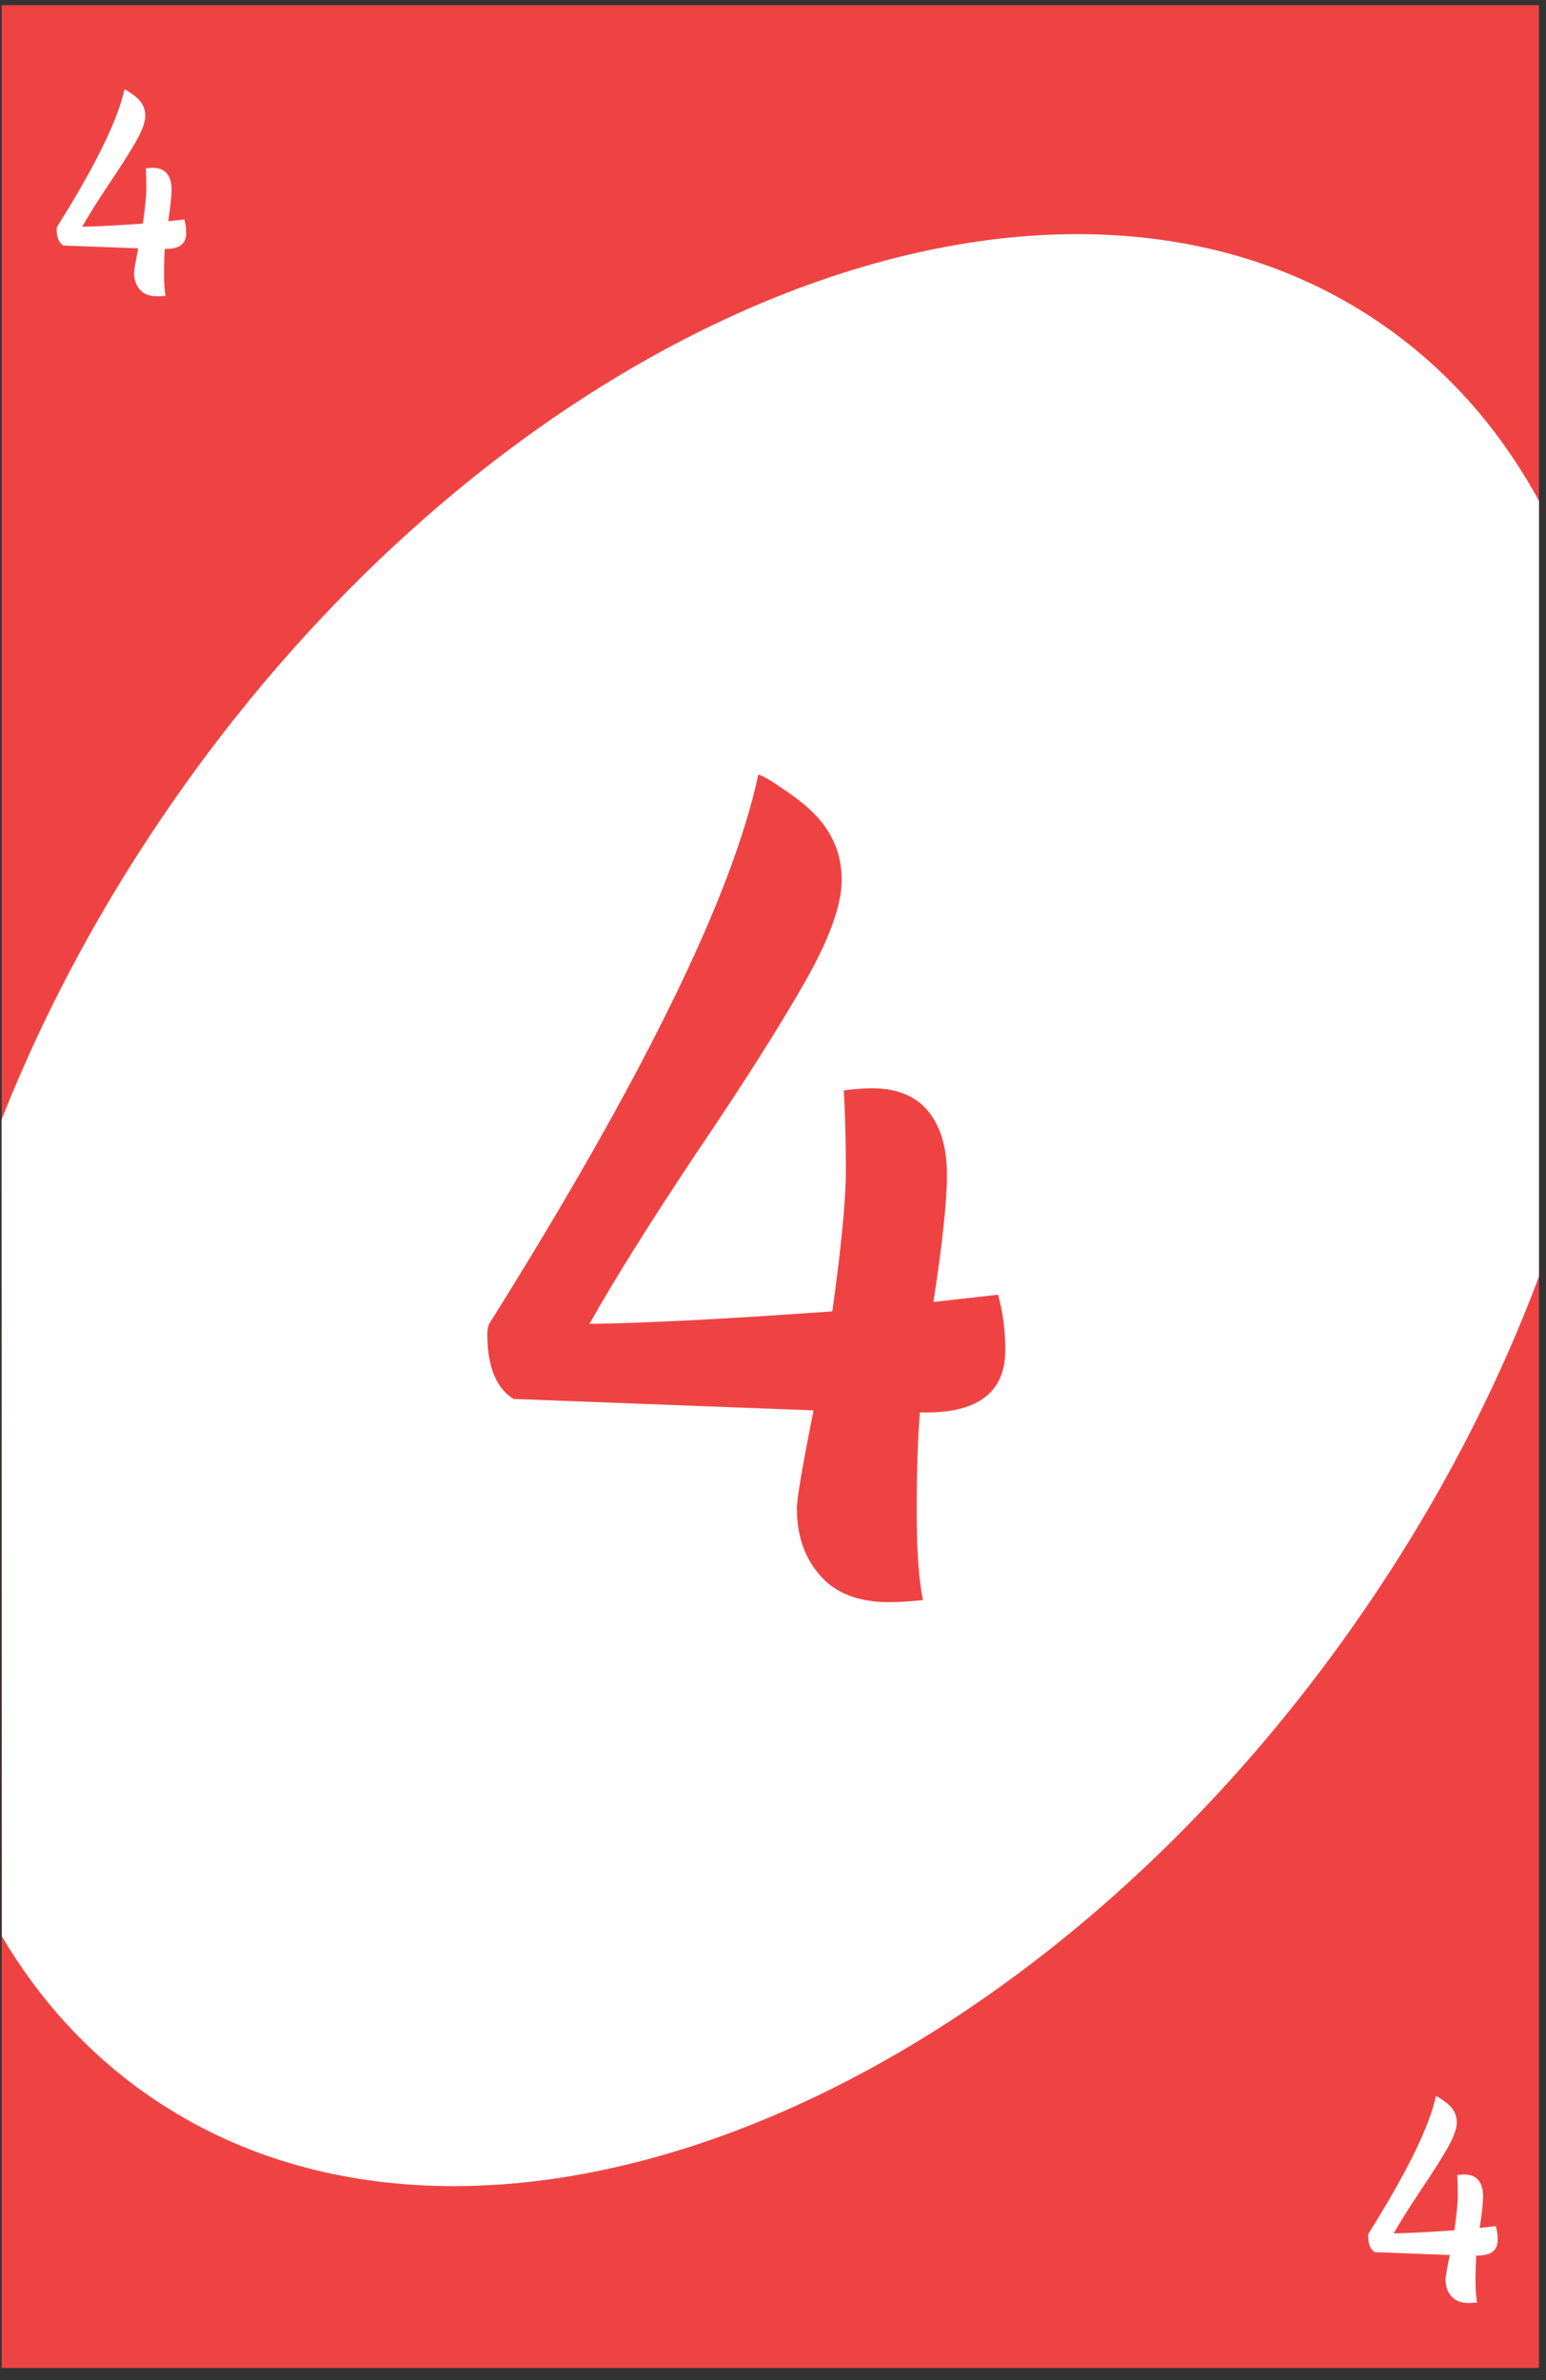 <svg width="178" height="274" viewBox="0 0 178 274" fill="none" xmlns="http://www.w3.org/2000/svg">
<rect x="0" y="0" width="178" height="274" fill="#333333" stroke="none"/>
<rect x="0.19" y="0.591" width="177" height="272" fill="#EF4343"/>
<path d="M159.41 37.535C166.882 42.768 172.806 49.612 177.189 57.663V146.952C172.154 160.396 165.098 173.901 156.037 186.843C116.68 243.05 54.381 267.332 16.888 241.079C10.026 236.275 4.471 230.111 0.215 222.901L0.19 128.855C5.136 116.342 11.83 103.813 20.261 91.772C59.618 35.565 121.917 11.282 159.41 37.535Z" fill="white"/>
<path d="M6.527 26.4C6.527 26.24 6.557 26.12 6.617 26.04C11.017 19.02 13.587 13.77 14.327 10.29C14.467 10.33 14.707 10.47 15.047 10.71C15.407 10.95 15.697 11.18 15.917 11.4C16.457 11.94 16.727 12.58 16.727 13.32C16.727 14.06 16.357 15.07 15.617 16.35C14.897 17.61 13.867 19.23 12.527 21.21C11.207 23.19 10.187 24.82 9.467 26.1C11.047 26.08 13.377 25.96 16.457 25.74C16.717 23.88 16.847 22.53 16.847 21.69C16.847 20.83 16.827 20.06 16.787 19.38C17.107 19.34 17.377 19.32 17.597 19.32C18.317 19.32 18.857 19.54 19.217 19.98C19.577 20.42 19.757 21.03 19.757 21.81C19.757 22.57 19.627 23.79 19.367 25.47L21.227 25.26C21.367 25.76 21.437 26.29 21.437 26.85C21.437 28.05 20.677 28.65 19.157 28.65H18.977C18.917 29.39 18.887 30.34 18.887 31.5C18.887 32.64 18.947 33.49 19.067 34.05C18.667 34.09 18.347 34.11 18.107 34.11C17.207 34.11 16.537 33.85 16.097 33.33C15.657 32.83 15.437 32.19 15.437 31.41C15.437 31.13 15.597 30.19 15.917 28.59L7.277 28.26C6.777 27.94 6.527 27.32 6.527 26.4Z" fill="white"/>
<path d="M157.527 257.4C157.527 257.24 157.557 257.12 157.617 257.04C162.017 250.02 164.587 244.77 165.327 241.29C165.467 241.33 165.707 241.47 166.047 241.71C166.407 241.95 166.697 242.18 166.917 242.4C167.457 242.94 167.727 243.58 167.727 244.32C167.727 245.06 167.357 246.07 166.617 247.35C165.897 248.61 164.867 250.23 163.527 252.21C162.207 254.19 161.187 255.82 160.467 257.1C162.047 257.08 164.377 256.96 167.457 256.74C167.717 254.88 167.847 253.53 167.847 252.69C167.847 251.83 167.827 251.06 167.787 250.38C168.107 250.34 168.377 250.32 168.597 250.32C169.317 250.32 169.857 250.54 170.217 250.98C170.577 251.42 170.757 252.03 170.757 252.81C170.757 253.57 170.627 254.79 170.367 256.47L172.227 256.26C172.367 256.76 172.437 257.29 172.437 257.85C172.437 259.05 171.677 259.65 170.157 259.65H169.977C169.917 260.39 169.887 261.34 169.887 262.5C169.887 263.64 169.947 264.49 170.067 265.05C169.667 265.09 169.347 265.11 169.107 265.11C168.207 265.11 167.537 264.85 167.097 264.33C166.657 263.83 166.437 263.19 166.437 262.41C166.437 262.13 166.597 261.19 166.917 259.59L158.277 259.26C157.777 258.94 157.527 258.32 157.527 257.4Z" fill="white"/>
<path d="M56.109 153.6C56.109 152.96 56.229 152.48 56.469 152.16C74.069 124.08 84.349 103.08 87.309 89.16C87.869 89.32 88.829 89.88 90.189 90.84C91.629 91.8 92.789 92.72 93.669 93.6C95.829 95.76 96.909 98.32 96.909 101.28C96.909 104.24 95.429 108.28 92.469 113.4C89.589 118.44 85.469 124.92 80.109 132.84C74.829 140.76 70.749 147.28 67.869 152.4C74.189 152.32 83.509 151.84 95.829 150.96C96.869 143.52 97.389 138.12 97.389 134.76C97.389 131.32 97.309 128.24 97.149 125.52C98.429 125.36 99.509 125.28 100.389 125.28C103.269 125.28 105.429 126.16 106.869 127.92C108.309 129.68 109.029 132.12 109.029 135.24C109.029 138.28 108.509 143.16 107.469 149.88L114.909 149.04C115.469 151.04 115.749 153.16 115.749 155.4C115.749 160.2 112.709 162.6 106.629 162.6H105.909C105.669 165.56 105.549 169.36 105.549 174C105.549 178.56 105.789 181.96 106.269 184.2C104.669 184.36 103.389 184.44 102.429 184.44C98.829 184.44 96.149 183.4 94.389 181.32C92.629 179.32 91.749 176.76 91.749 173.64C91.749 172.52 92.389 168.76 93.669 162.36L59.109 161.04C57.109 159.76 56.109 157.28 56.109 153.6Z" fill="#EF4343"/>
</svg>
